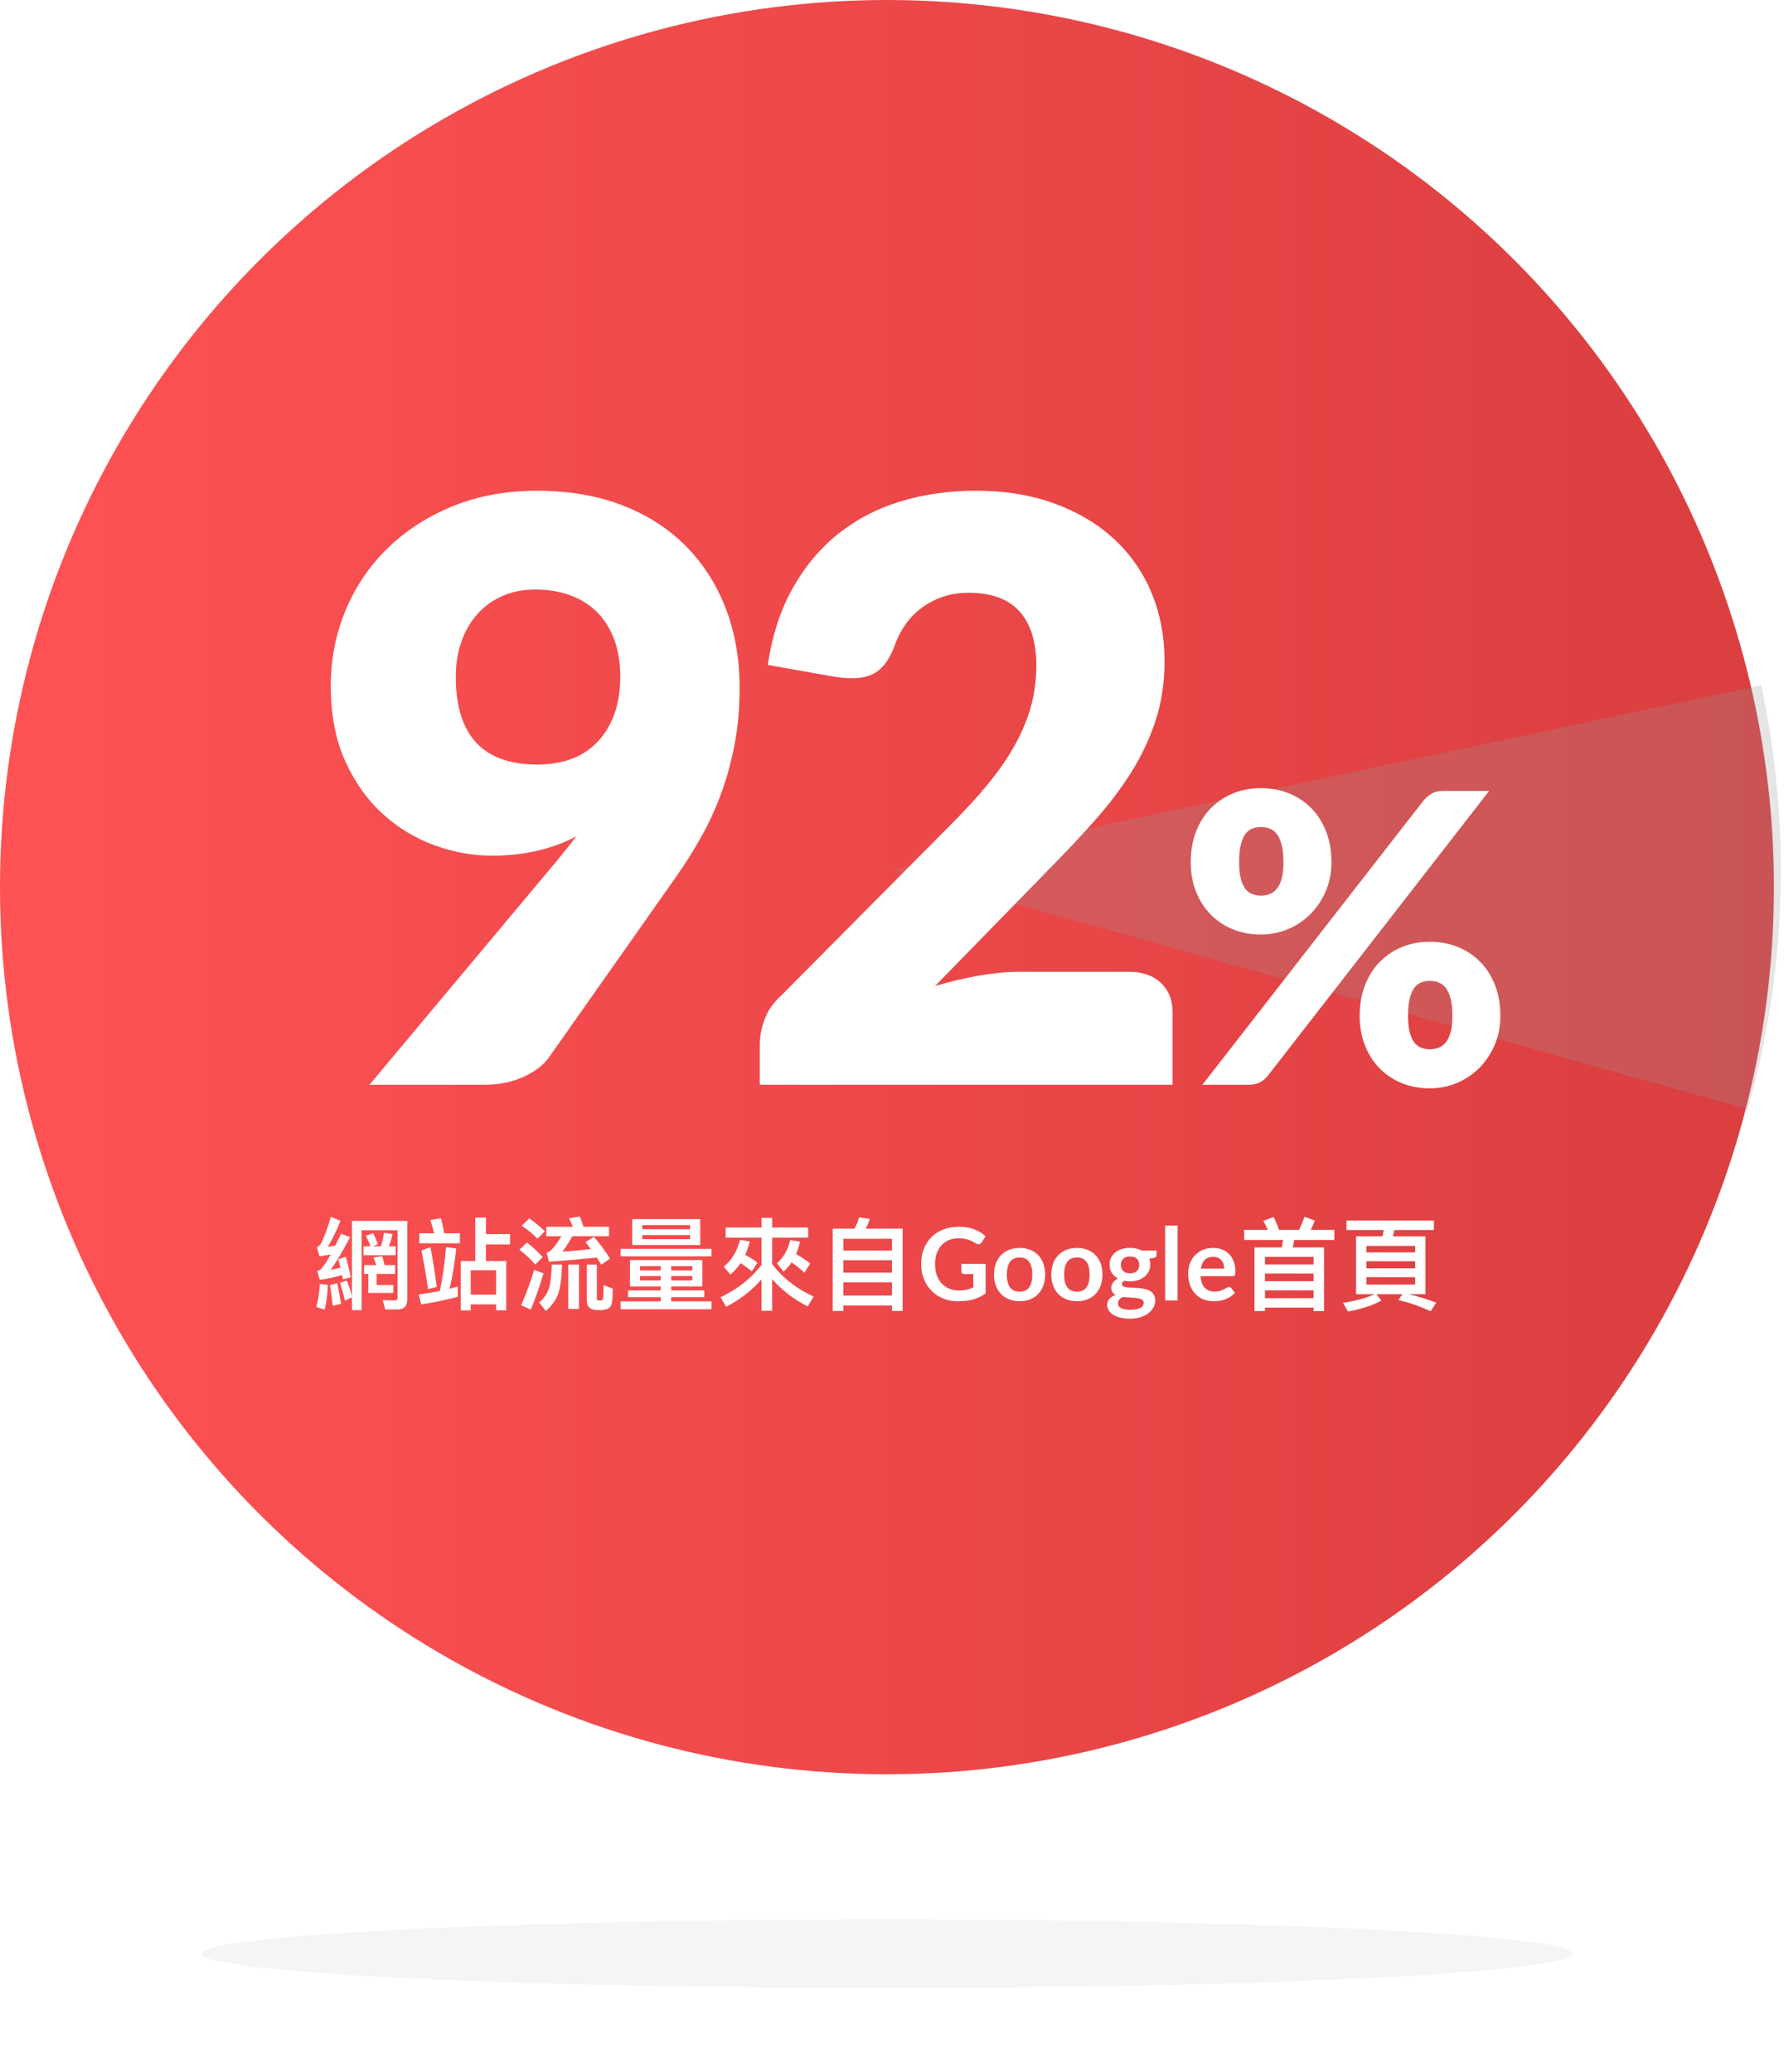 <?xml version="1.0" encoding="UTF-8"?>
<svg width="354px" height="411px" viewBox="0 0 354 411" version="1.1" xmlns="http://www.w3.org/2000/svg" xmlns:xlink="http://www.w3.org/1999/xlink">
    <!-- Generator: Sketch 63.1 (92452) - https://sketch.com -->
    <title>img_92percent_tc</title>
    <desc>Created with Sketch.</desc>
    <defs>
        <filter x="-7.3%" y="-145.6%" width="114.6%" height="391.3%" filterUnits="objectBoundingBox" id="filter-1">
            <feGaussianBlur stdDeviation="6.603" in="SourceGraphic"></feGaussianBlur>
        </filter>
        <linearGradient x1="100%" y1="50%" x2="-2.22044605e-14%" y2="50%" id="linearGradient-2">
            <stop stop-color="#DA3E3F" offset="0%"></stop>
            <stop stop-color="#FF5254" offset="100%"></stop>
        </linearGradient>
    </defs>
    <g id="Page-1" stroke="none" stroke-width="1" fill="none" fill-rule="evenodd">
        <g id="Chinese-Graphics" transform="translate(-2334, -118)">
            <g id="img_92percent_tc" transform="translate(2331, 118)">
                <g id="chinese-92percent">
                    <ellipse id="Oval-4" fill="#000000" opacity="0.2" filter="url(#filter-1)" cx="179" cy="387.6" rx="136" ry="6.8"></ellipse>
                    <circle id="Oval-2" fill="url(#linearGradient-2)" cx="179" cy="176" r="176"></circle>
                    <path d="M66.45,253.9 C67.85,253.74 69.33,253.42 70.89,252.94 L71.05,253.8 L72.59,253.42 C72.31,251.88 71.97,250.52 71.61,249.34 L70.13,249.82 C70.29,250.34 70.43,250.9 70.57,251.5 C69.91,251.66 69.25,251.8 68.59,251.92 C69.63,250.58 70.91,248.42 72.47,245.44 L70.67,244.76 C70.27,245.6 69.89,246.38 69.53,247.12 L68.05,247.36 C68.89,246.02 69.73,244.3 70.55,242.18 L68.65,241.42 C68.11,243.32 67.47,245.08 66.73,246.68 C66.49,247.04 66.21,247.28 65.89,247.42 L66.39,249.24 C67.15,249.12 67.89,249 68.61,248.88 C67.89,250.18 67.29,251.1 66.81,251.64 C66.57,251.88 66.29,252.06 65.95,252.18 L66.45,253.9 Z M74.75,259.92 L74.75,244.06 L81.89,244.06 L81.89,257.3 C81.89,257.76 81.71,258 81.37,258 L78.93,257.94 L79.45,259.78 L81.97,259.78 C83.19,259.78 83.81,259.1 83.81,257.74 L83.81,242.22 L72.85,242.22 L72.85,257.16 C72.55,256.06 72.21,255.02 71.81,254.04 L70.49,254.5 C70.83,255.52 71.15,256.7 71.43,258.04 L72.85,257.38 L72.85,259.92 L74.75,259.92 Z M81.51,249.02 L81.51,247.26 L80.15,247.26 C80.47,246.5 80.71,245.7 80.87,244.82 L79.19,244.58 C79.07,245.5 78.87,246.38 78.59,247.26 L77.03,247.26 L77.99,246.82 C77.71,246.06 77.39,245.34 77.03,244.66 L75.59,245.16 C75.91,245.76 76.23,246.46 76.51,247.26 L75.13,247.26 L75.13,249.02 L81.51,249.02 Z M81.05,256.5 L81.05,254.94 L77.73,254.94 L77.73,252.74 L81.41,252.74 L81.41,250.98 L79.31,250.98 C79.15,250.32 79.01,249.72 78.85,249.2 L77.11,249.48 C77.31,249.94 77.49,250.44 77.65,250.98 L75.25,250.98 L75.25,252.74 L76.09,252.74 L76.09,256.5 L81.05,256.5 Z M69.01,259.06 L70.67,258.68 C70.45,257.2 70.19,255.84 69.91,254.6 L68.47,254.92 C68.69,256.12 68.87,257.5 69.01,259.06 Z M67.43,259.82 C67.77,258.4 67.99,256.76 68.07,254.92 L66.45,254.7 C66.37,256.42 66.15,257.96 65.77,259.3 L67.43,259.82 Z M96.41,259.98 L96.41,258.78 L101.45,258.78 L101.45,259.96 L103.45,259.96 L103.45,250.18 L99.43,250.18 L99.43,246.88 L104.21,246.88 L104.21,244.84 L99.43,244.84 L99.43,241.56 L97.31,241.56 L97.31,250.18 L94.43,250.18 L94.43,259.98 L96.41,259.98 Z M94.25,246.68 L94.25,244.68 L91.17,244.68 C90.95,243.56 90.73,242.58 90.51,241.7 L88.39,242.04 C88.67,242.86 88.91,243.74 89.15,244.68 L86.21,244.68 L86.21,246.68 L94.25,246.68 Z M86.59,258.8 C89.15,258.38 91.57,257.88 93.83,257.28 L93.83,255.24 C93.31,255.38 92.77,255.52 92.21,255.68 C92.79,253.24 93.23,250.58 93.53,247.7 L91.51,247.42 C91.25,250.48 90.85,253.38 90.29,256.12 C88.91,256.4 87.51,256.64 86.09,256.8 L86.59,258.8 Z M87.93,255.74 L89.65,255.32 C89.29,252.38 88.87,249.76 88.41,247.46 L86.61,248.06 C87.13,250.52 87.57,253.08 87.93,255.74 Z M101.45,256.84 L96.41,256.84 L96.41,252 L101.45,252 L101.45,256.84 Z M122.31,250.9 L124.05,249.7 C123.31,248.46 122.25,247.02 120.85,245.38 L119.17,246.42 C119.53,246.86 119.89,247.32 120.25,247.8 C118.37,248.02 116.47,248.2 114.59,248.32 C115.17,247.6 115.83,246.58 116.57,245.26 L123.85,245.26 L123.85,243.38 L118.79,243.38 C118.55,242.62 118.29,241.94 118.05,241.34 L115.93,241.7 C116.19,242.22 116.43,242.78 116.67,243.38 L111.41,243.38 L111.41,245.26 L114.41,245.26 C113.39,246.92 112.55,247.96 111.89,248.36 C111.79,248.42 111.65,248.48 111.47,248.54 L111.93,250.3 C115.33,250.08 118.51,249.8 121.43,249.48 C121.75,249.96 122.03,250.44 122.31,250.9 Z M109.63,245.76 L111.11,244.28 C110.27,243.42 109.23,242.56 108.03,241.72 L106.53,243.16 C107.87,244.08 108.91,244.96 109.63,245.76 Z M109.21,250.88 L110.69,249.4 C109.85,248.44 108.79,247.46 107.55,246.5 L106.07,247.94 C107.43,249 108.47,249.98 109.21,250.88 Z M117.89,259.68 L117.89,250.88 L115.77,250.88 L115.77,259.68 L117.89,259.68 Z M111.31,260.08 C112.45,259.12 113.27,257.98 113.75,256.7 C114.19,255.46 114.45,253.52 114.53,250.88 L112.49,250.88 C112.41,253.16 112.21,254.8 111.87,255.76 C111.51,256.78 110.87,257.66 109.99,258.4 L111.31,260.08 Z M122.43,259.9 C123.33,259.82 123.91,259.58 124.17,259.18 C124.45,258.76 124.59,257.58 124.59,255.64 L122.77,254.96 C122.77,255.88 122.75,256.62 122.71,257.16 C122.69,257.68 122.57,257.96 122.33,258 L121.67,258 C121.51,257.96 121.43,257.84 121.43,257.64 L121.43,250.88 L119.45,250.88 L119.45,258.06 C119.45,259.28 120.17,259.9 121.61,259.9 L122.43,259.9 Z M108.33,259.82 C109.25,257.58 110.09,255.18 110.85,252.64 L109.01,251.92 C108.29,254.32 107.41,256.68 106.41,258.96 L108.33,259.82 Z M141.95,247 L141.95,241.86 L128.45,241.86 L128.45,247 L141.95,247 Z M139.95,243.86 L130.45,243.86 L130.45,243.04 L139.95,243.04 L139.95,243.86 Z M139.95,245.84 L130.45,245.84 L130.45,245.02 L139.95,245.02 L139.95,245.84 Z M144.19,249.24 L144.19,247.76 L126.15,247.76 L126.15,249.24 L144.19,249.24 Z M144.19,259.74 L144.19,258.18 L136.19,258.18 L136.19,257.34 L142.75,257.34 L142.75,256 L136.19,256 L136.19,255.22 L142.37,255.22 L142.37,249.98 L128.01,249.98 L128.01,255.22 L134.11,255.22 L134.11,256 L127.63,256 L127.63,257.34 L134.11,257.34 L134.11,258.18 L126.15,258.18 L126.15,259.74 L144.19,259.74 Z M134.11,252.04 L129.99,252.04 L129.99,251.2 L134.11,251.2 L134.11,252.04 Z M140.39,252.04 L136.19,252.04 L136.19,251.2 L140.39,251.2 L140.39,252.04 Z M140.39,254.02 L136.19,254.02 L136.19,253.16 L140.39,253.16 L140.39,254.02 Z M134.11,254.02 L129.99,254.02 L129.99,253.16 L134.11,253.16 L134.11,254.02 Z M156.23,260.04 L156.23,253.78 C158.23,256.04 160.59,257.84 163.29,259.18 L164.43,257.22 C160.99,255.62 158.25,253.48 156.23,250.78 L156.23,245.54 L163.37,245.54 L163.37,243.52 L156.23,243.52 L156.23,241.62 L154.11,241.62 L154.11,243.52 L146.99,243.52 L146.99,245.54 L154.11,245.54 L154.11,250.92 C152.17,253.54 149.47,255.68 145.99,257.36 L147.09,259.26 C149.93,257.78 152.27,255.96 154.11,253.8 L154.11,260.04 L156.23,260.04 Z M147.93,252.86 C148.69,252.22 149.37,251.46 149.95,250.6 C150.71,251.04 151.45,251.6 152.19,252.24 L153.31,250.5 C152.55,249.92 151.75,249.4 150.87,248.96 C151.23,248.16 151.53,247.26 151.77,246.3 L149.85,245.96 C149.29,248.2 148.23,249.96 146.63,251.28 L147.93,252.86 Z M162.61,252.48 L163.77,250.68 C162.91,249.96 161.97,249.34 160.97,248.8 C161.29,248.04 161.55,247.22 161.75,246.34 L159.81,246 C159.35,247.94 158.47,249.48 157.17,250.64 L158.47,252.28 C159.07,251.76 159.59,251.14 160.07,250.46 C160.91,251 161.77,251.68 162.61,252.48 Z M170.35,260.08 L170.35,259 L179.99,259 L179.99,260.08 L182.11,260.08 L182.11,243.76 L174.77,243.76 C175.11,243.16 175.39,242.52 175.59,241.82 L173.47,241.52 C173.27,242.28 172.95,243.04 172.55,243.76 L168.23,243.76 L168.23,260.08 L170.35,260.08 Z M179.99,248.1 L170.35,248.1 L170.35,245.76 L179.99,245.76 L179.99,248.1 Z M179.99,252.48 L170.35,252.48 L170.35,250.02 L179.99,250.02 L179.99,252.48 Z M179.99,257.02 L170.35,257.02 L170.35,254.4 L179.99,254.4 L179.99,257.02 Z M193.06,258.16 C193.653,258.16 194.207,258.128 194.72,258.065 C195.233,258.002 195.715,257.907 196.165,257.78 C196.615,257.653 197.038,257.492 197.435,257.295 C197.832,257.098 198.213,256.867 198.58,256.6 L198.58,256.6 L198.58,250.75 L193.77,250.75 L193.77,252.27 C193.77,252.41 193.82,252.528 193.92,252.625 C194.02,252.722 194.157,252.77 194.33,252.77 L194.33,252.77 L196.14,252.77 L196.14,255.4 C195.733,255.593 195.305,255.745 194.855,255.855 C194.405,255.965 193.877,256.02 193.27,256.02 C192.583,256.02 191.95,255.902 191.37,255.665 C190.79,255.428 190.29,255.087 189.87,254.64 C189.45,254.193 189.123,253.645 188.89,252.995 C188.657,252.345 188.54,251.603 188.54,250.77 C188.54,249.997 188.65,249.297 188.87,248.67 C189.09,248.043 189.403,247.507 189.81,247.06 C190.217,246.613 190.708,246.27 191.285,246.03 C191.862,245.79 192.507,245.67 193.22,245.67 C193.66,245.67 194.048,245.7 194.385,245.76 C194.722,245.82 195.025,245.897 195.295,245.99 C195.565,246.083 195.812,246.193 196.035,246.32 C196.258,246.447 196.477,246.573 196.69,246.7 C196.857,246.807 197.02,246.86 197.18,246.86 C197.433,246.86 197.637,246.737 197.79,246.49 L197.79,246.49 L198.57,245.27 C197.97,244.71 197.238,244.255 196.375,243.905 C195.512,243.555 194.49,243.38 193.31,243.38 C192.157,243.38 191.117,243.56 190.19,243.92 C189.263,244.28 188.475,244.787 187.825,245.44 C187.175,246.093 186.673,246.873 186.32,247.78 C185.967,248.687 185.79,249.683 185.79,250.77 C185.79,251.843 185.972,252.833 186.335,253.74 C186.698,254.647 187.203,255.427 187.85,256.08 C188.497,256.733 189.263,257.243 190.15,257.61 C191.037,257.977 192.007,258.16 193.06,258.16 Z M205.33,258.15 C206.097,258.15 206.792,258.027 207.415,257.78 C208.038,257.533 208.57,257.18 209.01,256.72 C209.45,256.26 209.79,255.703 210.03,255.05 C210.27,254.397 210.39,253.663 210.39,252.85 C210.39,252.043 210.27,251.313 210.03,250.66 C209.79,250.007 209.45,249.453 209.01,249 C208.57,248.547 208.038,248.197 207.415,247.95 C206.792,247.703 206.097,247.58 205.33,247.58 C204.563,247.58 203.867,247.703 203.24,247.95 C202.613,248.197 202.078,248.547 201.635,249 C201.192,249.453 200.848,250.007 200.605,250.66 C200.362,251.313 200.24,252.043 200.24,252.85 C200.24,253.663 200.362,254.397 200.605,255.05 C200.848,255.703 201.192,256.26 201.635,256.72 C202.078,257.18 202.613,257.533 203.24,257.78 C203.867,258.027 204.563,258.15 205.33,258.15 Z M205.33,256.25 C204.463,256.25 203.823,255.962 203.41,255.385 C202.997,254.808 202.79,253.97 202.79,252.87 C202.79,251.77 202.997,250.928 203.41,250.345 C203.823,249.762 204.463,249.47 205.33,249.47 C206.183,249.47 206.815,249.76 207.225,250.34 C207.635,250.92 207.84,251.763 207.84,252.87 C207.84,253.977 207.635,254.817 207.225,255.39 C206.815,255.963 206.183,256.25 205.33,256.25 Z M216.7,258.15 C217.467,258.15 218.162,258.027 218.785,257.78 C219.408,257.533 219.94,257.18 220.38,256.72 C220.82,256.26 221.16,255.703 221.4,255.05 C221.64,254.397 221.76,253.663 221.76,252.85 C221.76,252.043 221.64,251.313 221.4,250.66 C221.16,250.007 220.82,249.453 220.38,249 C219.94,248.547 219.408,248.197 218.785,247.95 C218.162,247.703 217.467,247.58 216.7,247.58 C215.933,247.58 215.237,247.703 214.61,247.95 C213.983,248.197 213.448,248.547 213.005,249 C212.562,249.453 212.218,250.007 211.975,250.66 C211.732,251.313 211.61,252.043 211.61,252.85 C211.61,253.663 211.732,254.397 211.975,255.05 C212.218,255.703 212.562,256.26 213.005,256.72 C213.448,257.18 213.983,257.533 214.61,257.78 C215.237,258.027 215.933,258.15 216.7,258.15 Z M216.7,256.25 C215.833,256.25 215.193,255.962 214.78,255.385 C214.367,254.808 214.16,253.97 214.16,252.87 C214.16,251.77 214.367,250.928 214.78,250.345 C215.193,249.762 215.833,249.47 216.7,249.47 C217.553,249.47 218.185,249.76 218.595,250.34 C219.005,250.92 219.21,251.763 219.21,252.87 C219.21,253.977 219.005,254.817 218.595,255.39 C218.185,255.963 217.553,256.25 216.7,256.25 Z M227.27,261.61 C228.057,261.61 228.757,261.508 229.37,261.305 C229.983,261.102 230.502,260.833 230.925,260.5 C231.348,260.167 231.672,259.787 231.895,259.36 C232.118,258.933 232.23,258.493 232.23,258.04 C232.23,257.553 232.135,257.155 231.945,256.845 C231.755,256.535 231.505,256.29 231.195,256.11 C230.885,255.93 230.533,255.798 230.14,255.715 C229.747,255.632 229.343,255.573 228.93,255.54 C228.517,255.507 228.113,255.485 227.72,255.475 C227.327,255.465 226.975,255.44 226.665,255.4 C226.355,255.36 226.105,255.292 225.915,255.195 C225.725,255.098 225.63,254.947 225.63,254.74 C225.63,254.5 225.79,254.283 226.11,254.09 C226.477,254.163 226.853,254.2 227.24,254.2 C227.813,254.2 228.345,254.122 228.835,253.965 C229.325,253.808 229.748,253.587 230.105,253.3 C230.462,253.013 230.742,252.665 230.945,252.255 C231.148,251.845 231.25,251.387 231.25,250.88 C231.25,250.667 231.232,250.463 231.195,250.27 C231.158,250.077 231.107,249.893 231.04,249.72 L231.04,249.72 L231.96,249.55 C232.153,249.517 232.29,249.457 232.37,249.37 C232.45,249.283 232.49,249.163 232.49,249.01 L232.49,249.01 L232.49,248.09 L229.54,248.09 C229.22,247.917 228.867,247.785 228.48,247.695 C228.093,247.605 227.68,247.56 227.24,247.56 C226.653,247.56 226.112,247.637 225.615,247.79 C225.118,247.943 224.688,248.165 224.325,248.455 C223.962,248.745 223.678,249.095 223.475,249.505 C223.272,249.915 223.17,250.373 223.17,250.88 C223.17,251.507 223.318,252.053 223.615,252.52 C223.912,252.987 224.32,253.36 224.84,253.64 C224.613,253.753 224.417,253.882 224.25,254.025 C224.083,254.168 223.945,254.32 223.835,254.48 C223.725,254.64 223.643,254.802 223.59,254.965 C223.537,255.128 223.51,255.287 223.51,255.44 C223.51,255.813 223.587,256.117 223.74,256.35 C223.893,256.583 224.097,256.77 224.35,256.91 C223.83,257.103 223.423,257.363 223.13,257.69 C222.837,258.017 222.69,258.42 222.69,258.9 C222.69,259.253 222.783,259.593 222.97,259.92 C223.157,260.247 223.438,260.535 223.815,260.785 C224.192,261.035 224.667,261.235 225.24,261.385 C225.813,261.535 226.49,261.61 227.27,261.61 Z M227.24,252.62 C226.94,252.62 226.675,252.578 226.445,252.495 C226.215,252.412 226.025,252.295 225.875,252.145 C225.725,251.995 225.612,251.817 225.535,251.61 C225.458,251.403 225.42,251.18 225.42,250.94 C225.42,250.433 225.572,250.032 225.875,249.735 C226.178,249.438 226.633,249.29 227.24,249.29 C227.847,249.29 228.302,249.438 228.605,249.735 C228.908,250.032 229.06,250.433 229.06,250.94 C229.06,251.187 229.022,251.413 228.945,251.62 C228.868,251.827 228.755,252.003 228.605,252.15 C228.455,252.297 228.267,252.412 228.04,252.495 C227.813,252.578 227.547,252.62 227.24,252.62 Z M227.31,259.85 C226.857,259.85 226.473,259.818 226.16,259.755 C225.847,259.692 225.592,259.603 225.395,259.49 C225.198,259.377 225.055,259.242 224.965,259.085 C224.875,258.928 224.83,258.76 224.83,258.58 C224.83,258.307 224.915,258.065 225.085,257.855 C225.255,257.645 225.48,257.463 225.76,257.31 C226.067,257.35 226.385,257.378 226.715,257.395 C227.045,257.412 227.365,257.428 227.675,257.445 C227.985,257.462 228.278,257.487 228.555,257.52 C228.832,257.553 229.073,257.605 229.28,257.675 C229.487,257.745 229.65,257.843 229.77,257.97 C229.89,258.097 229.95,258.26 229.95,258.46 C229.95,258.66 229.9,258.845 229.8,259.015 C229.7,259.185 229.542,259.332 229.325,259.455 C229.108,259.578 228.833,259.675 228.5,259.745 C228.167,259.815 227.77,259.85 227.31,259.85 Z M236.67,258 L236.67,243.14 L234.2,243.14 L234.2,258 L236.67,258 Z M243.82,258.15 C244.18,258.15 244.552,258.123 244.935,258.07 C245.318,258.017 245.695,257.925 246.065,257.795 C246.435,257.665 246.79,257.492 247.13,257.275 C247.47,257.058 247.777,256.79 248.05,256.47 L248.05,256.47 L247.33,255.57 C247.277,255.497 247.213,255.44 247.14,255.4 C247.067,255.36 246.98,255.34 246.88,255.34 C246.727,255.34 246.568,255.387 246.405,255.48 C246.242,255.573 246.052,255.677 245.835,255.79 C245.618,255.903 245.365,256.007 245.075,256.1 C244.785,256.193 244.44,256.24 244.04,256.24 C243.227,256.24 242.573,255.993 242.08,255.5 C241.587,255.007 241.303,254.233 241.23,253.18 L241.23,253.18 L247.57,253.18 C247.683,253.18 247.777,253.165 247.85,253.135 C247.923,253.105 247.982,253.055 248.025,252.985 C248.068,252.915 248.098,252.818 248.115,252.695 C248.132,252.572 248.14,252.417 248.14,252.23 C248.14,251.49 248.03,250.832 247.81,250.255 C247.59,249.678 247.283,249.192 246.89,248.795 C246.497,248.398 246.028,248.097 245.485,247.89 C244.942,247.683 244.347,247.58 243.7,247.58 C242.933,247.58 242.245,247.713 241.635,247.98 C241.025,248.247 240.508,248.608 240.085,249.065 C239.662,249.522 239.337,250.058 239.11,250.675 C238.883,251.292 238.77,251.95 238.77,252.65 C238.77,253.55 238.9,254.342 239.16,255.025 C239.42,255.708 239.777,256.282 240.23,256.745 C240.683,257.208 241.217,257.558 241.83,257.795 C242.443,258.032 243.107,258.15 243.82,258.15 Z M245.92,251.69 L241.28,251.69 C241.393,250.943 241.653,250.367 242.06,249.96 C242.467,249.553 243.03,249.35 243.75,249.35 C244.117,249.35 244.437,249.412 244.71,249.535 C244.983,249.658 245.21,249.827 245.39,250.04 C245.57,250.253 245.703,250.502 245.79,250.785 C245.877,251.068 245.92,251.37 245.92,251.69 L245.92,251.69 Z M254.01,260.12 L254.01,259.42 L263.65,259.42 L263.65,260.12 L265.73,260.12 L265.73,247.48 L259.51,247.48 C259.63,247 259.73,246.5 259.81,246 L267.77,246 L267.77,244 L263.09,244 C263.37,243.44 263.65,242.82 263.91,242.14 L261.85,241.4 C261.53,242.32 261.17,243.18 260.77,244 L256.81,244 C256.47,243.02 256.11,242.16 255.71,241.44 L253.67,242.22 C254.01,242.78 254.31,243.36 254.59,244 L249.89,244 L249.89,246 L257.59,246 C257.53,246.48 257.45,246.98 257.35,247.48 L251.93,247.48 L251.93,260.12 L254.01,260.12 Z M263.65,250.86 L254.01,250.86 L254.01,249.36 L263.65,249.36 L263.65,250.86 Z M263.65,254.18 L254.01,254.18 L254.01,252.66 L263.65,252.66 L263.65,254.18 Z M263.65,257.54 L254.01,257.54 L254.01,255.98 L263.65,255.98 L263.65,257.54 Z M270.49,260.2 C273.37,259.64 275.57,258.9 277.11,258.02 L276.13,256.76 L281.27,256.76 L280.49,257.92 C282.69,258.44 284.81,259.18 286.89,260.14 L287.99,258.44 C286.35,257.8 284.53,257.24 282.55,256.76 L285.85,256.76 L285.85,245.28 L279.41,245.28 C279.51,244.88 279.59,244.46 279.67,244.02 L287.53,244.02 L287.53,242.14 L270.19,242.14 L270.19,244.02 L277.59,244.02 C277.51,244.44 277.43,244.86 277.31,245.28 L272.09,245.28 L272.09,256.76 L275.73,256.76 C274.27,257.46 272.19,258.04 269.49,258.48 L270.49,260.2 Z M283.81,248.46 L274.13,248.46 L274.13,247.18 L283.81,247.18 L283.81,248.46 Z M283.81,251.62 L274.13,251.62 L274.13,250.22 L283.81,250.22 L283.81,251.62 Z M283.81,254.84 L274.13,254.84 L274.13,253.38 L283.81,253.38 L283.81,254.84 Z" id="網站流量來自Google首頁" fill="#FFFFFF" fill-rule="nonzero"></path>
                    <path d="M315.759,126.279 C291.34,113.455 263.539,106.199 234.043,106.199 C234.043,158.731 234.043,217.398 234.043,282.199 C234.043,282.199 261.282,230.226 315.759,126.279 Z" id="Oval-2" fill-opacity="0.25" fill="#9B9B9B" style="mix-blend-mode: multiply;" transform="translate(274.901, 194.199) rotate(-282) translate(-274.901, -194.199) "></path>
                    <path d="M99.2,215.2 C102.08,215.2 104.667,214.667 106.96,213.6 C109.253,212.533 110.933,211.227 112,209.68 L112,209.68 L137.12,174 C139.04,171.28 140.773,168.52 142.32,165.72 C143.867,162.92 145.187,159.987 146.28,156.92 C147.373,153.853 148.227,150.64 148.84,147.28 C149.453,143.92 149.76,140.32 149.76,136.48 C149.76,130.72 148.84,125.453 147,120.68 C145.16,115.907 142.52,111.787 139.08,108.32 C135.64,104.853 131.44,102.16 126.48,100.24 C121.52,98.32 115.893,97.36 109.6,97.36 C103.413,97.36 97.813,98.387 92.8,100.44 C87.787,102.493 83.48,105.28 79.88,108.8 C76.28,112.32 73.507,116.427 71.56,121.12 C69.613,125.813 68.64,130.8 68.64,136.08 C68.64,141.84 69.6,146.827 71.52,151.04 C73.44,155.253 75.933,158.747 79,161.52 C82.067,164.293 85.493,166.36 89.28,167.72 C93.067,169.08 96.853,169.76 100.64,169.76 C103.733,169.76 106.693,169.44 109.52,168.8 C112.347,168.16 114.96,167.2 117.36,165.92 C116.72,166.773 116.067,167.613 115.4,168.44 C114.733,169.267 114.027,170.133 113.28,171.04 L113.28,171.04 L76.32,215.2 L99.2,215.2 Z M109.6,151.68 C98.827,151.68 93.44,145.867 93.44,134.24 C93.44,131.787 93.8,129.507 94.52,127.4 C95.24,125.293 96.28,123.467 97.64,121.92 C99,120.373 100.653,119.16 102.6,118.28 C104.547,117.4 106.773,116.96 109.28,116.96 C111.733,116.96 114,117.333 116.08,118.08 C118.16,118.827 119.933,119.92 121.4,121.36 C122.867,122.8 124.013,124.6 124.84,126.76 C125.667,128.92 126.08,131.413 126.08,134.24 C126.08,139.52 124.653,143.747 121.8,146.92 C118.947,150.093 114.88,151.68 109.6,151.68 Z M235.68,215.2 L235.68,200.8 C235.68,198.4 234.907,196.467 233.36,195 C231.813,193.533 229.707,192.8 227.04,192.8 L227.04,192.8 L205.28,192.8 C202.773,192.8 200.093,193.053 197.24,193.56 C194.387,194.067 191.493,194.747 188.56,195.6 L188.56,195.6 L211.36,172.24 C214.453,169.093 217.373,165.987 220.12,162.92 C222.867,159.853 225.28,156.68 227.36,153.4 C229.44,150.12 231.08,146.667 232.28,143.04 C233.48,139.413 234.08,135.467 234.08,131.2 C234.08,126.24 233.213,121.693 231.48,117.56 C229.747,113.427 227.253,109.867 224,106.88 C220.747,103.893 216.813,101.56 212.2,99.88 C207.587,98.2 202.4,97.36 196.64,97.36 C191.307,97.36 186.32,98.067 181.68,99.48 C177.04,100.893 172.92,103.04 169.32,105.92 C165.72,108.8 162.707,112.4 160.28,116.72 C157.853,121.04 156.213,126.107 155.36,131.92 L155.36,131.92 L168.48,134.24 C169.12,134.347 169.747,134.427 170.36,134.48 C170.973,134.533 171.547,134.56 172.08,134.56 C174.32,134.56 176.093,134.027 177.4,132.96 C178.707,131.893 179.787,130.16 180.64,127.76 C181.173,126.32 181.88,124.987 182.76,123.76 C183.64,122.533 184.693,121.467 185.92,120.56 C187.147,119.653 188.533,118.933 190.08,118.4 C191.627,117.867 193.333,117.6 195.2,117.6 C199.733,117.6 203.107,118.84 205.32,121.32 C207.533,123.8 208.64,127.36 208.64,132 C208.64,134.827 208.293,137.507 207.6,140.04 C206.907,142.573 205.867,145.107 204.48,147.64 C203.093,150.173 201.333,152.747 199.2,155.36 C197.067,157.973 194.56,160.72 191.68,163.6 L191.68,163.6 L158.08,197.44 C156.48,198.88 155.36,200.48 154.72,202.24 C154.08,204 153.76,205.653 153.76,207.2 L153.76,207.2 L153.76,215.2 L235.68,215.2 Z M253.2,185.4 C255.04,185.4 256.807,185.053 258.5,184.36 C260.193,183.667 261.68,182.687 262.96,181.42 C264.24,180.153 265.267,178.64 266.04,176.88 C266.813,175.12 267.2,173.173 267.2,171.04 C267.2,168.827 266.853,166.82 266.16,165.02 C265.467,163.22 264.5,161.68 263.26,160.4 C262.02,159.12 260.54,158.127 258.82,157.42 C257.1,156.713 255.227,156.36 253.2,156.36 C251.173,156.36 249.313,156.713 247.62,157.42 C245.927,158.127 244.46,159.12 243.22,160.4 C241.98,161.68 241.013,163.22 240.32,165.02 C239.627,166.82 239.28,168.827 239.28,171.04 C239.28,173.173 239.627,175.12 240.32,176.88 C241.013,178.64 241.98,180.153 243.22,181.42 C244.46,182.687 245.927,183.667 247.62,184.36 C249.313,185.053 251.173,185.4 253.2,185.4 Z M250.88,215.2 C251.733,215.2 252.46,215.033 253.06,214.7 C253.66,214.367 254.16,213.947 254.56,213.44 L254.56,213.44 L298.48,156.92 L289.44,156.92 C288.4,156.92 287.587,157.113 287,157.5 C286.413,157.887 285.92,158.307 285.52,158.76 L285.52,158.76 L241.6,215.2 L250.88,215.2 Z M253.2,177.68 C252.56,177.68 251.973,177.573 251.44,177.36 C250.907,177.147 250.453,176.787 250.08,176.28 C249.707,175.773 249.413,175.093 249.2,174.24 C248.987,173.387 248.88,172.32 248.88,171.04 C248.88,169.68 248.987,168.553 249.2,167.66 C249.413,166.767 249.707,166.053 250.08,165.52 C250.453,164.987 250.907,164.613 251.44,164.4 C251.973,164.187 252.56,164.08 253.2,164.08 C253.84,164.08 254.433,164.187 254.98,164.4 C255.527,164.613 256,164.987 256.4,165.52 C256.8,166.053 257.113,166.767 257.34,167.66 C257.567,168.553 257.68,169.68 257.68,171.04 C257.68,172.32 257.567,173.387 257.34,174.24 C257.113,175.093 256.8,175.773 256.4,176.28 C256,176.787 255.527,177.147 254.98,177.36 C254.433,177.573 253.84,177.68 253.2,177.68 Z M286.72,215.92 C288.56,215.92 290.327,215.573 292.02,214.88 C293.713,214.187 295.2,213.207 296.48,211.94 C297.76,210.673 298.787,209.153 299.56,207.38 C300.333,205.607 300.72,203.653 300.72,201.52 C300.72,199.307 300.373,197.3 299.68,195.5 C298.987,193.7 298.02,192.16 296.78,190.88 C295.54,189.6 294.06,188.607 292.34,187.9 C290.62,187.193 288.747,186.84 286.72,186.84 C284.693,186.84 282.833,187.193 281.14,187.9 C279.447,188.607 277.98,189.6 276.74,190.88 C275.5,192.16 274.533,193.7 273.84,195.5 C273.147,197.3 272.8,199.307 272.8,201.52 C272.8,203.653 273.147,205.607 273.84,207.38 C274.533,209.153 275.5,210.673 276.74,211.94 C277.98,213.207 279.447,214.187 281.14,214.88 C282.833,215.573 284.693,215.92 286.72,215.92 Z M286.72,208.16 C286.08,208.16 285.493,208.053 284.96,207.84 C284.427,207.627 283.973,207.267 283.6,206.76 C283.227,206.253 282.933,205.573 282.72,204.72 C282.507,203.867 282.4,202.8 282.4,201.52 C282.4,200.187 282.507,199.073 282.72,198.18 C282.933,197.287 283.227,196.573 283.6,196.04 C283.973,195.507 284.427,195.133 284.96,194.92 C285.493,194.707 286.08,194.6 286.72,194.6 C287.36,194.6 287.953,194.707 288.5,194.92 C289.047,195.133 289.52,195.507 289.92,196.04 C290.32,196.573 290.633,197.287 290.86,198.18 C291.087,199.073 291.2,200.187 291.2,201.52 C291.2,202.8 291.087,203.867 290.86,204.72 C290.633,205.573 290.32,206.253 289.92,206.76 C289.52,207.267 289.047,207.627 288.5,207.84 C287.953,208.053 287.36,208.16 286.72,208.16 Z" id="92%" fill="#FFFFFF" fill-rule="nonzero"></path>
                </g>
            </g>
        </g>
    </g>
</svg>